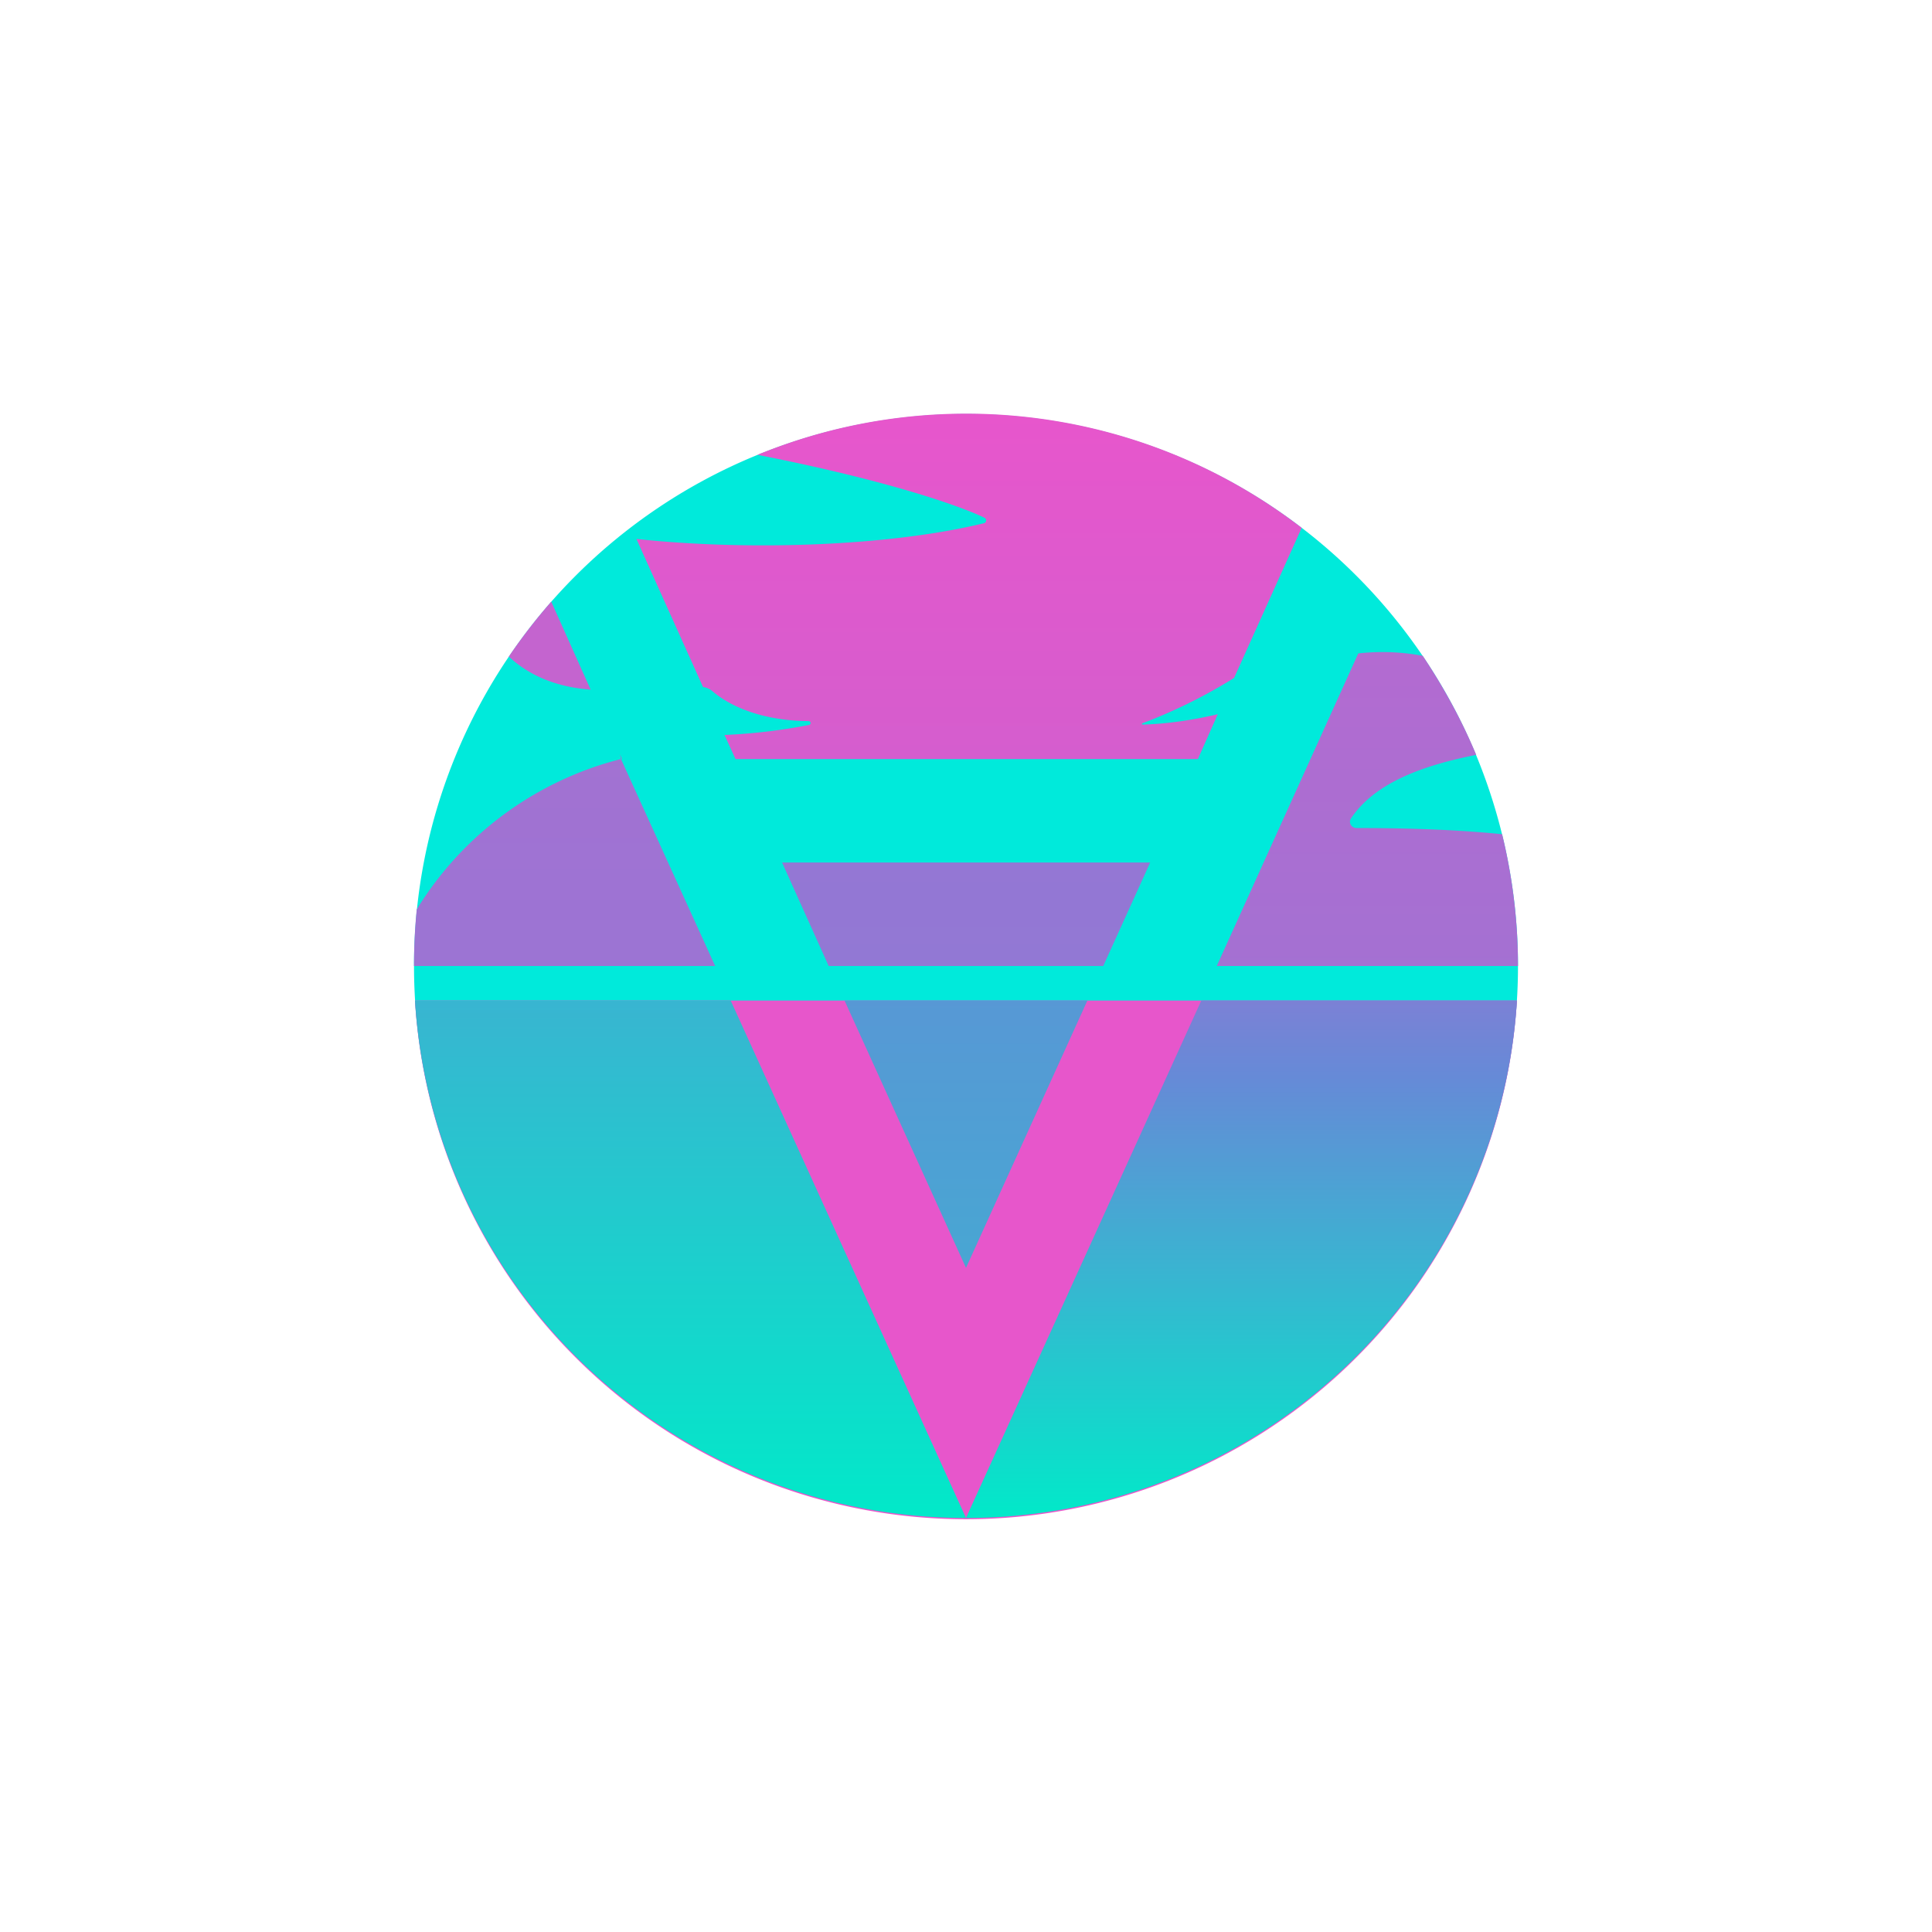 <svg xmlns="http://www.w3.org/2000/svg" width="24" height="24" fill="none" viewBox="0 0 24 24"><path fill="#00EADB" d="M12 18.857a6.857 6.857 0 1 0 0-13.714 6.857 6.857 0 0 0 0 13.714"/><path fill="#E756CB" d="M5.155 12.429a6.857 6.857 0 0 0 13.689 0z"/><path fill="url(#AURY__a)" d="M17.674 8.147c.257.386.484.797.664 1.23-.6.12-1.243.322-1.555.789-.035.051.004.12.068.12.407 0 1.136.008 1.809.077.128.527.197 1.071.197 1.637h-3.742l1.758-3.883a2.7 2.7 0 0 1 .801.03"/><path fill="url(#AURY__b)" d="M16.17 6.557A6.83 6.83 0 0 0 9.41 5.65c1.633.321 2.52.638 2.816.78.038.017.03.068-.013.072-1.17.283-2.906.343-4.307.193l.827 1.839a.24.24 0 0 1 .116.051c.223.193.625.369 1.2.373.008 0 .021.013.021.026q-.002.013-.017.021A7 7 0 0 1 9 9.13l.137.3h5.743l.248-.558c-.235.056-.583.12-.934.129-.009 0-.013-.013 0-.017a6.5 6.5 0 0 0 1.136-.562z"/><path fill="url(#AURY__c)" d="M6.848 7.474a7 7 0 0 0-.527.682c.227.214.557.377 1.016.411z"/><path fill="url(#AURY__d)" d="m13.705 12 .583-1.286H9.715L10.294 12z"/><path fill="url(#AURY__e)" d="M10.491 12.429h3.017L12 15.75z"/><path fill="url(#AURY__f)" d="m8.884 12-1.17-2.571h.013l-.026-.06.013.06a4.18 4.18 0 0 0-2.537 1.868 7 7 0 0 0-.034.703z"/><path fill="url(#AURY__g)" d="M9.077 12.429 12 18.857a6.857 6.857 0 0 1-6.845-6.428z"/><path fill="url(#AURY__h)" d="M14.923 12.429h3.921A6.857 6.857 0 0 1 12 18.857z"/><defs><linearGradient id="AURY__a" x1="-6.278" x2="-6.278" y1="-5.274" y2="43.006" gradientUnits="userSpaceOnUse"><stop stop-color="#E756CC"/><stop offset=".47" stop-color="#8F79D4"/><stop offset=".6" stop-color="#668AD7"/></linearGradient><linearGradient id="AURY__b" x1="11.936" x2="11.936" y1="5.154" y2="49.032" gradientUnits="userSpaceOnUse"><stop stop-color="#E756CC"/><stop offset=".47" stop-color="#8F79D4"/></linearGradient><linearGradient id="AURY__c" x1="81.815" x2="81.815" y1="-24.149" y2="148.127" gradientUnits="userSpaceOnUse"><stop stop-color="#E756CC"/><stop offset=".47" stop-color="#8F79D4"/></linearGradient><linearGradient id="AURY__d" x1="11.993" x2="11.993" y1="-54.352" y2="92.084" gradientUnits="userSpaceOnUse"><stop stop-color="#E756CC"/><stop offset=".47" stop-color="#8F79D4"/><stop offset=".6" stop-color="#668AD7"/></linearGradient><linearGradient id="AURY__e" x1="12" x2="12" y1="-24.976" y2="31.709" gradientUnits="userSpaceOnUse"><stop offset=".47" stop-color="#8F79D4"/><stop offset=".6" stop-color="#668AD7"/><stop offset="1" stop-color="#01E9C9"/></linearGradient><linearGradient id="AURY__f" x1="30.278" x2="30.278" y1="-16.908" y2="54.64" gradientUnits="userSpaceOnUse"><stop stop-color="#E756CC"/><stop offset=".47" stop-color="#8F79D4"/><stop offset=".6" stop-color="#668AD7"/></linearGradient><linearGradient id="AURY__g" x1="18.857" x2="18.857" y1="-10.421" y2="18.866" gradientUnits="userSpaceOnUse"><stop offset=".47" stop-color="#8F79D4"/><stop offset=".6" stop-color="#668AD7"/><stop offset="1" stop-color="#01E9C9"/></linearGradient><linearGradient id="AURY__h" x1="11.999" x2="11.999" y1="5.143" y2="18.857" gradientUnits="userSpaceOnUse"><stop offset=".47" stop-color="#8F79D4"/><stop offset=".6" stop-color="#668AD7"/><stop offset="1" stop-color="#01E9C9"/></linearGradient></defs></svg>